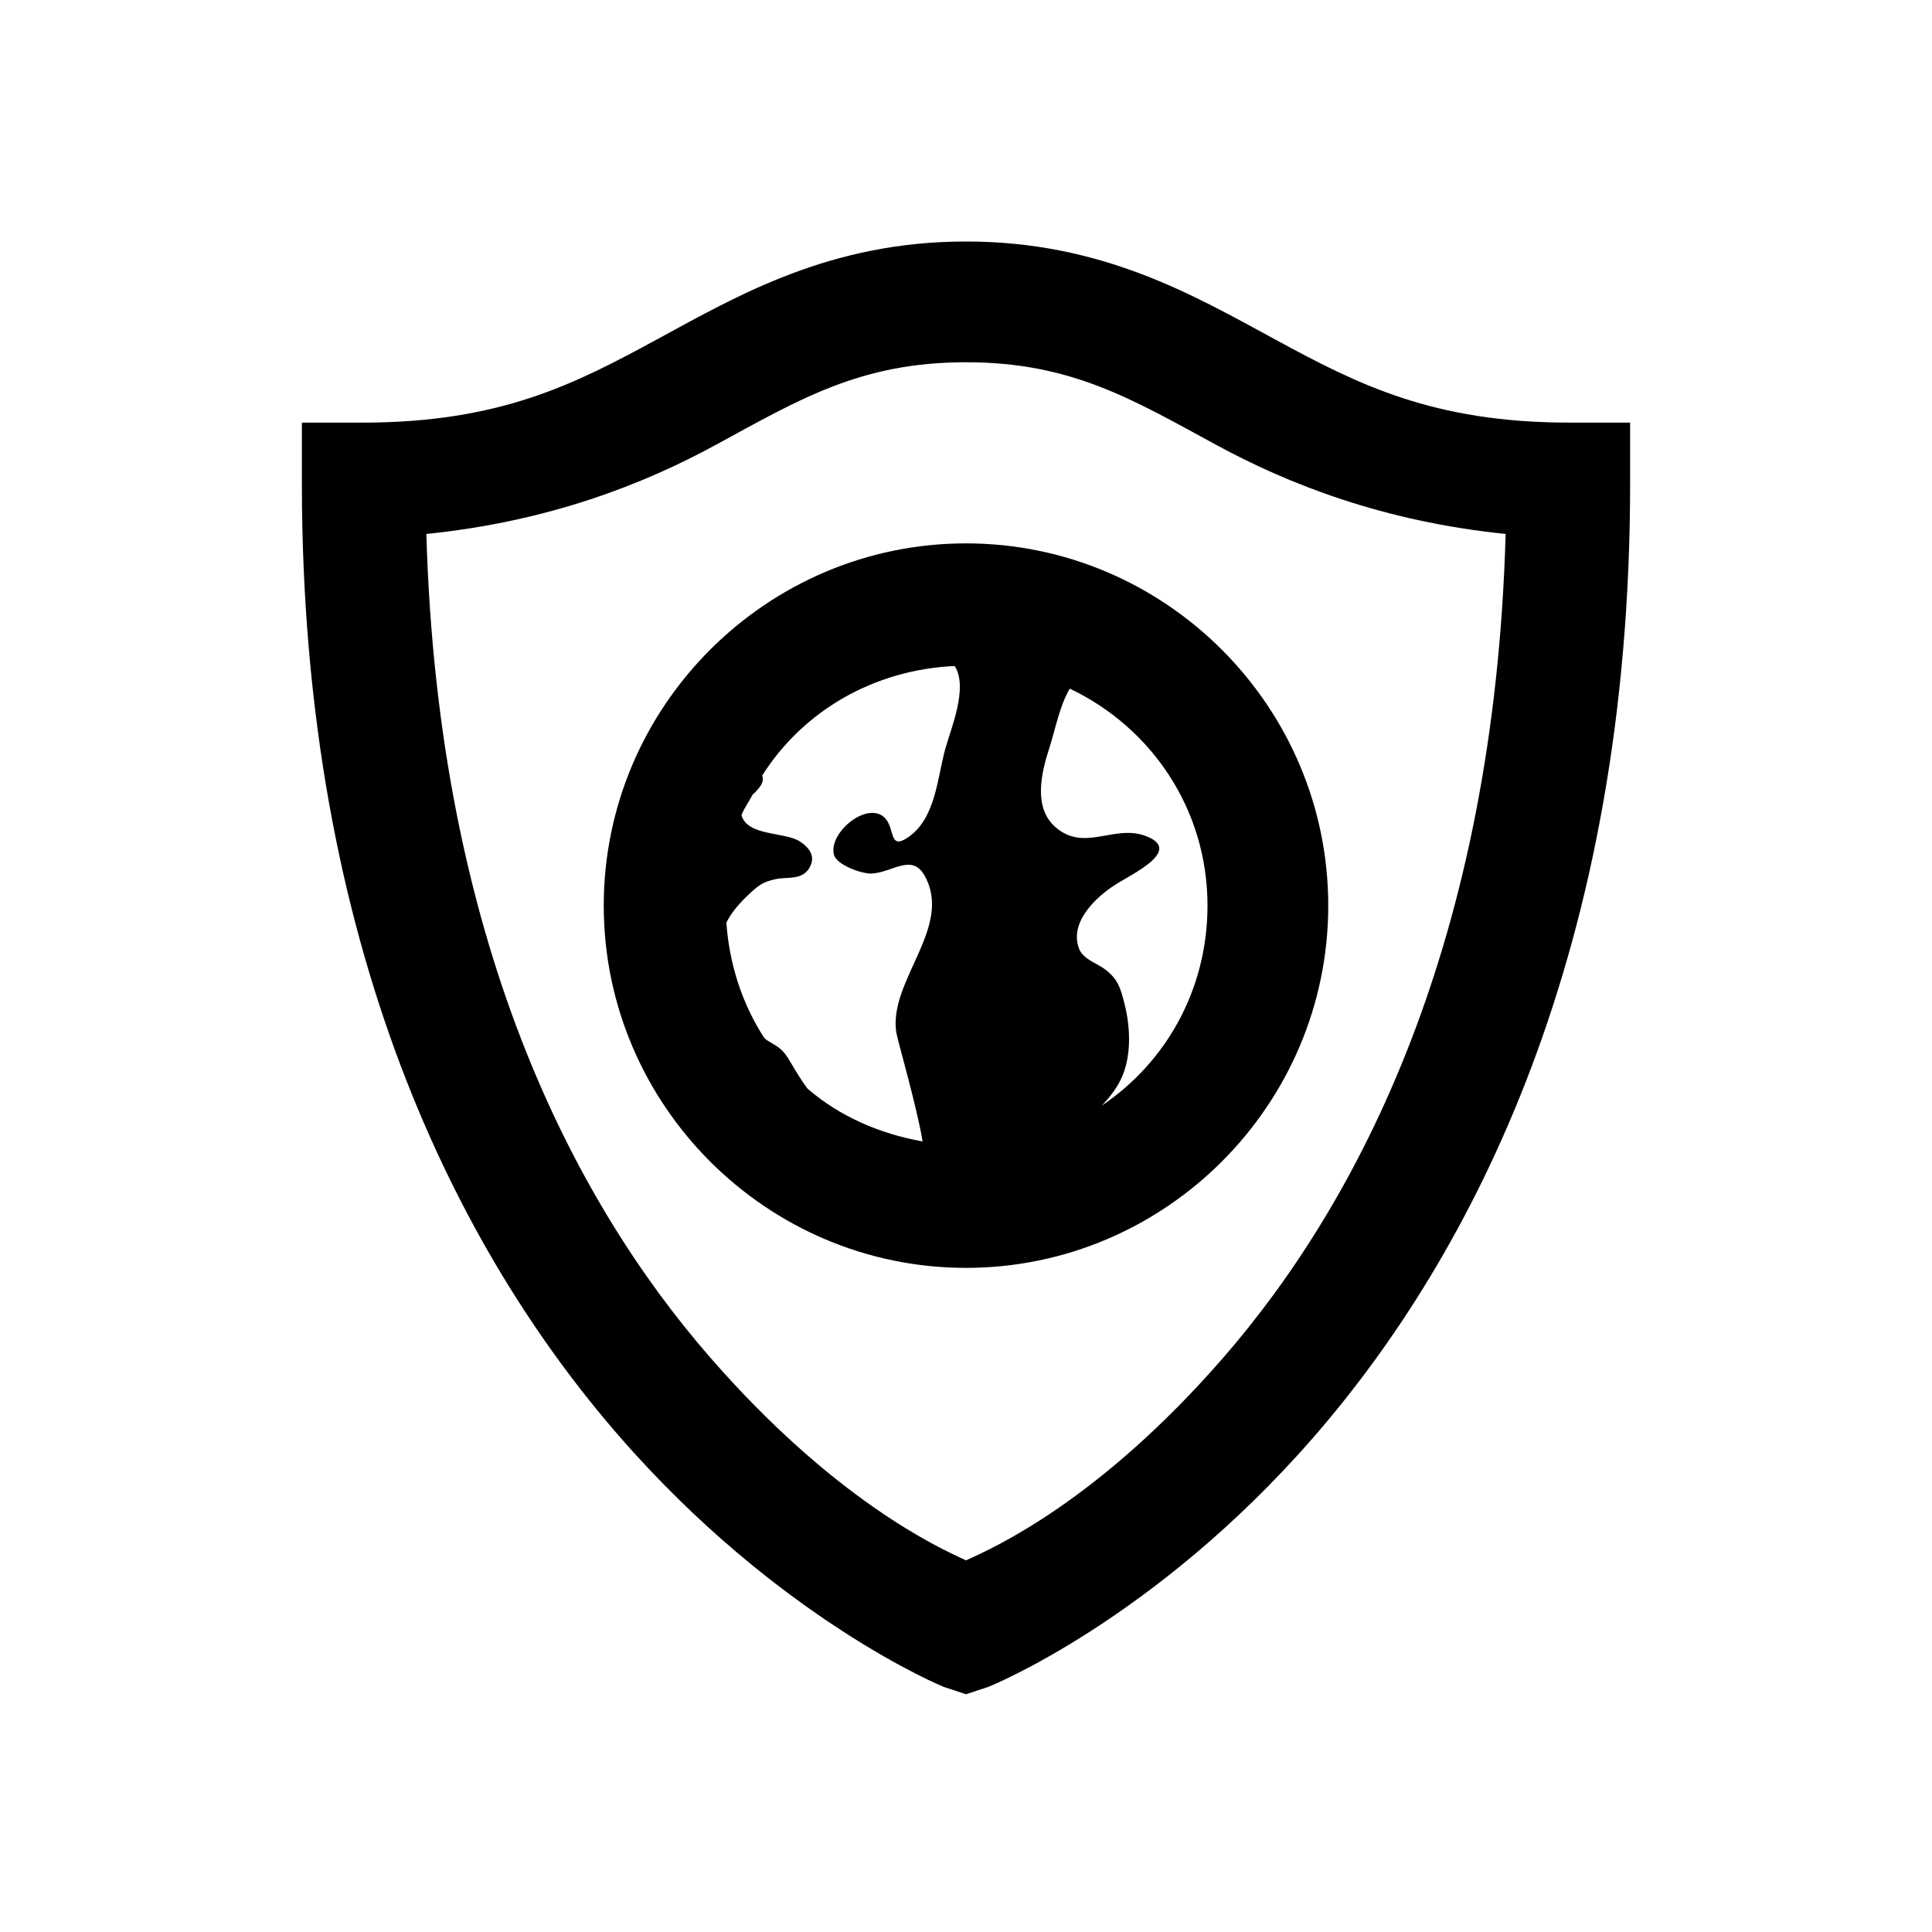 <?xml version="1.0" encoding="utf-8"?>
<svg xmlns="http://www.w3.org/2000/svg" viewBox="0 0 32 32" fill="#000000"><path style="text-indent:0;text-align:start;line-height:normal;text-transform:none;block-progression:tb;-inkscape-font-specification:Sans" d="M 16 4 C 13.75 4 12.233 4.887 10.875 5.625 C 9.517 6.363 8.282 7 6 7 L 5 7 L 5 8 C 5 15.718 7.609 20.743 10.25 23.781 C 12.891 26.82 15.625 27.938 15.625 27.938 L 16 28.062 L 16.375 27.938 C 16.375 27.938 19.108 26.845 21.75 23.812 C 24.392 20.78 27 15.745 27 8 L 27 7 L 26 7 C 23.731 7 22.486 6.364 21.125 5.625 C 19.764 4.886 18.25 4 16 4 z M 16 6 C 17.75 6 18.753 6.614 20.156 7.375 C 21.341 8.018 22.91 8.637 24.938 8.844 C 24.747 15.608 22.508 19.909 20.25 22.5 C 18.205 24.847 16.486 25.627 16 25.844 C 15.513 25.624 13.796 24.823 11.75 22.469 C 9.492 19.871 7.254 15.58 7.062 8.844 C 9.096 8.637 10.661 8.018 11.844 7.375 C 13.245 6.613 14.25 6 16 6 z M 16 9 C 12.698 9 10 11.698 10 15 C 10 18.302 12.698 21 16 21 C 19.302 21 22 18.302 22 15 C 22 11.698 19.302 9 16 9 z M 15.812 11.031 C 16.043 11.385 15.746 12.079 15.656 12.406 C 15.523 12.892 15.497 13.566 15.031 13.875 C 14.689 14.101 14.853 13.644 14.594 13.5 C 14.283 13.327 13.726 13.816 13.812 14.156 C 13.857 14.329 14.281 14.477 14.438 14.469 C 14.777 14.452 15.104 14.13 15.312 14.5 C 15.794 15.35 14.72 16.235 14.844 17.094 C 14.86 17.212 15.191 18.344 15.281 18.906 C 14.561 18.777 13.904 18.488 13.375 18.031 C 13.265 17.886 13.174 17.729 13.094 17.594 C 12.947 17.344 12.898 17.353 12.688 17.219 C 12.676 17.211 12.668 17.195 12.656 17.188 C 12.298 16.635 12.08 15.98 12.031 15.281 C 12.121 15.098 12.275 14.93 12.438 14.781 C 12.588 14.644 12.65 14.607 12.844 14.562 C 13.033 14.52 13.284 14.585 13.406 14.375 C 13.52 14.181 13.398 14.036 13.25 13.938 C 13.006 13.776 12.374 13.853 12.281 13.5 C 12.33 13.379 12.409 13.271 12.469 13.156 C 12.504 13.131 12.531 13.099 12.562 13.062 C 12.638 12.973 12.645 12.913 12.625 12.844 C 13.3 11.779 14.465 11.094 15.812 11.031 z M 17.719 11.406 C 19.067 12.047 20 13.399 20 15 C 20 16.388 19.313 17.596 18.25 18.312 C 18.39 18.162 18.514 18.008 18.594 17.812 C 18.742 17.451 18.72 16.995 18.625 16.625 C 18.559 16.368 18.523 16.227 18.312 16.062 C 18.18 15.957 17.944 15.892 17.875 15.719 C 17.703 15.285 18.141 14.867 18.469 14.656 C 18.726 14.487 19.619 14.082 18.969 13.844 C 18.447 13.651 17.949 14.126 17.469 13.688 C 17.119 13.37 17.243 12.812 17.375 12.406 C 17.477 12.094 17.546 11.698 17.719 11.406 z" overflow="visible" font-family="Sans" fill="#000000"/></svg>
